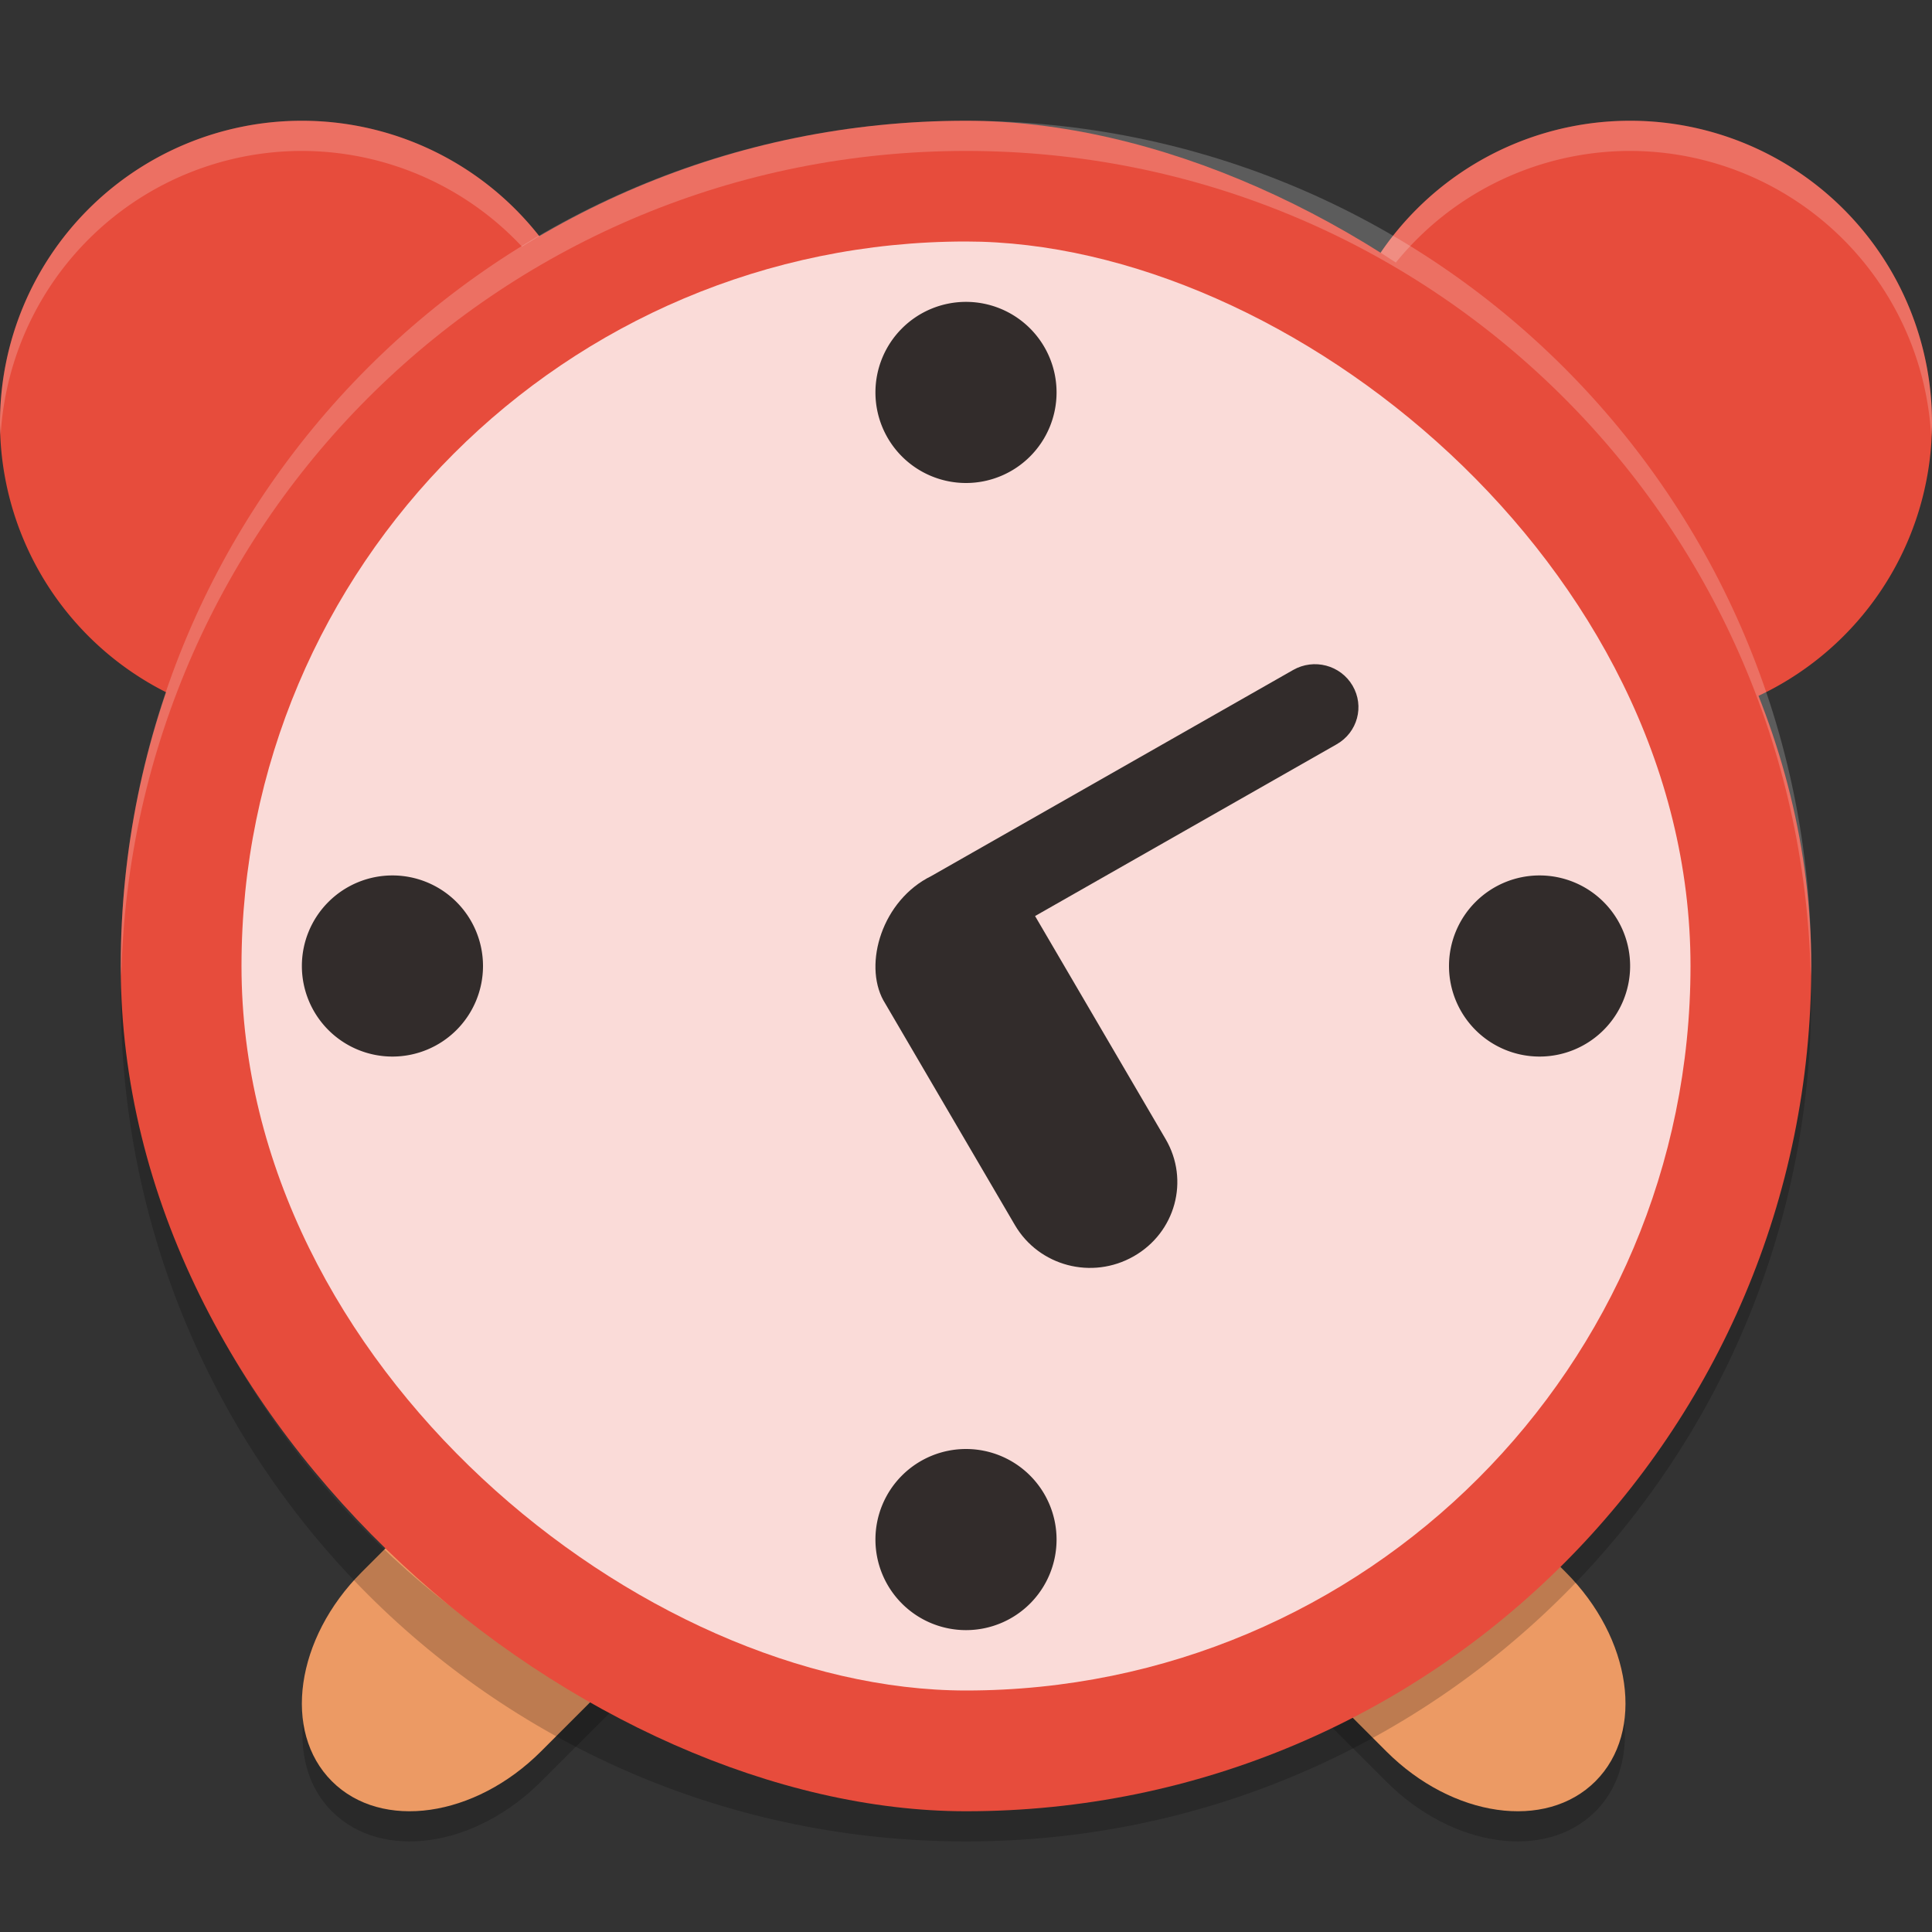 <?xml version="1.0" encoding="UTF-8" standalone="no"?>
<svg xmlns="http://www.w3.org/2000/svg" height="64" width="64" version="1">
 <rect width="100%" height="100%" fill="#333333" stroke="none"/>
 <path style="opacity:0.2" d="m 25.718,47.738 c -0.238,1.152 -0.854,2.34 -1.854,3.34 l -5.942,5.938 c -2.194,2.194 -5.28,2.634 -6.926,0.988 -0.441,-0.44 -0.719,-0.986 -0.867,-1.59 -0.286,1.372 -0.028,2.696 0.867,3.59 1.645,1.646 4.732,1.206 6.926,-0.988 l 5.942,-5.942 c 1.606,-1.606 2.258,-3.688 1.854,-5.336 z m 12.41,0 c -0.402,1.648 0.25,3.73 1.856,5.336 l 5.938,5.942 c 2.194,2.194 5.284,2.634 6.93,0.988 0.894,-0.894 1.152,-2.218 0.866,-3.59 -0.146,0.604 -0.426,1.15 -0.866,1.59 -1.646,1.646 -4.736,1.206 -6.93,-0.988 l -5.938,-5.938 c -1,-1 -1.616,-2.188 -1.856,-3.34 z"/>
 <path style="fill:#ec9a64" d="m 22.514,44.158 c -1.5,-0.08 -3.22,0.609 -4.591,1.98 l -5.939,5.939 c -2.194,2.194 -2.635,5.284 -0.99,6.929 1.645,1.645 4.735,1.204 6.929,-0.99 l 5.939,-5.939 c 2.194,-2.194 2.635,-5.284 0.99,-6.929 -0.617,-0.617 -1.438,-0.942 -2.338,-0.99 z m 18.815,0 c -0.9,0.048 -1.718,0.373 -2.335,0.99 -1.645,1.645 -1.204,4.735 0.99,6.929 l 5.939,5.939 c 2.194,2.194 5.284,2.635 6.929,0.99 1.645,-1.645 1.204,-4.735 -0.99,-6.929 l -5.939,-5.939 C 44.552,44.767 42.829,44.078 41.329,44.158 Z"/>
 <path style="fill:#e74c3c" d="M 10,4 A 10,10 0 0 0 0,14 10,10 0 0 0 10,24 10,10 0 0 0 20,14 10,10 0 0 0 10,4 Z M 54,4 A 10,10 0 0 0 44,14 10,10 0 0 0 54,24 10,10 0 0 0 64,14 10,10 0 0 0 54,4 Z"/>
 <path style="opacity:0.2;fill:#ffffff" d="M 10 4 A 10 10 0 0 0 0 14 A 10 10 0 0 0 0.021 14.414 A 10 10 0 0 1 10 5 A 10 10 0 0 1 19.973 14.475 A 10 10 0 0 0 20 14 A 10 10 0 0 0 10 4 z M 54 4 A 10 10 0 0 0 44 14 A 10 10 0 0 0 44.021 14.414 A 10 10 0 0 1 54 5 A 10 10 0 0 1 63.973 14.475 A 10 10 0 0 0 64 14 A 10 10 0 0 0 54 4 z"/>
 <path style="opacity:0.2" d="M 4.051,32 C 4.039,32.334 4,32.662 4,33 4,48.512 16.488,61 32,61 47.512,61 60,48.512 60,33 60,32.662 59.96,32.334 59.95,32 59.422,47.042 47.174,59 32,59 16.826,59 4.578,47.042 4.05,32 Z"/>
 <rect style="fill:#e74c3c" ry="28" rx="28" transform="matrix(0,-1,-1,0,0,0)" height="56" width="56" y="-60" x="-60"/>
 <path style="opacity:0.2;fill:#ffffff" d="M 32 4 C 16.488 4 4 16.488 4 32 C 4 32.114 4.011 32.224 4.018 32.336 C 4.369 17.134 16.711 5 32 5 C 47.288 5 59.631 17.132 59.984 32.332 C 59.991 32.221 60 32.112 60 32 C 60 16.488 47.512 4 32 4 z"/>
 <rect style="opacity:0.8;fill:#ffffff" transform="matrix(0,-1,-1,0,0,0)" rx="24" ry="24" height="48" width="48" y="-56" x="-56"/>
 <path style="opacity:0.8" d="m 29.262,33.136 4.356,7.443 c 0.798,1.364 2.554,1.826 3.937,1.038 1.384,-0.788 1.856,-2.519 1.058,-3.882 l -4.325,-7.39 9.99,-5.689 c 0.692,-0.394 0.927,-1.26 0.528,-1.942 -0.399,-0.682 -1.278,-0.914 -1.969,-0.52 l -11.983,6.824 c -1.635,0.803 -2.255,2.904 -1.592,4.119 z"/>
 <path style="opacity:0.8" d="m 32,10 a 3,3 0 0 0 -3,3 3,3 0 0 0 3,3 3,3 0 0 0 3,-3 3,3 0 0 0 -3,-3 z"/>
 <path d="m 32,48 a 3,3 0 0 0 -3,3 3,3 0 0 0 3,3 3,3 0 0 0 3,-3 3,3 0 0 0 -3,-3 z" style="opacity:0.8"/>
 <path d="m 54,32 a 3,3 0 0 0 -3,-3 3,3 0 0 0 -3,3 3,3 0 0 0 3,3 3,3 0 0 0 3,-3 z" style="opacity:0.8"/>
 <path style="opacity:0.8" d="m 16,32 a 3,3 0 0 0 -3,-3 3,3 0 0 0 -3,3 3,3 0 0 0 3,3 3,3 0 0 0 3,-3 z"/>
</svg>
